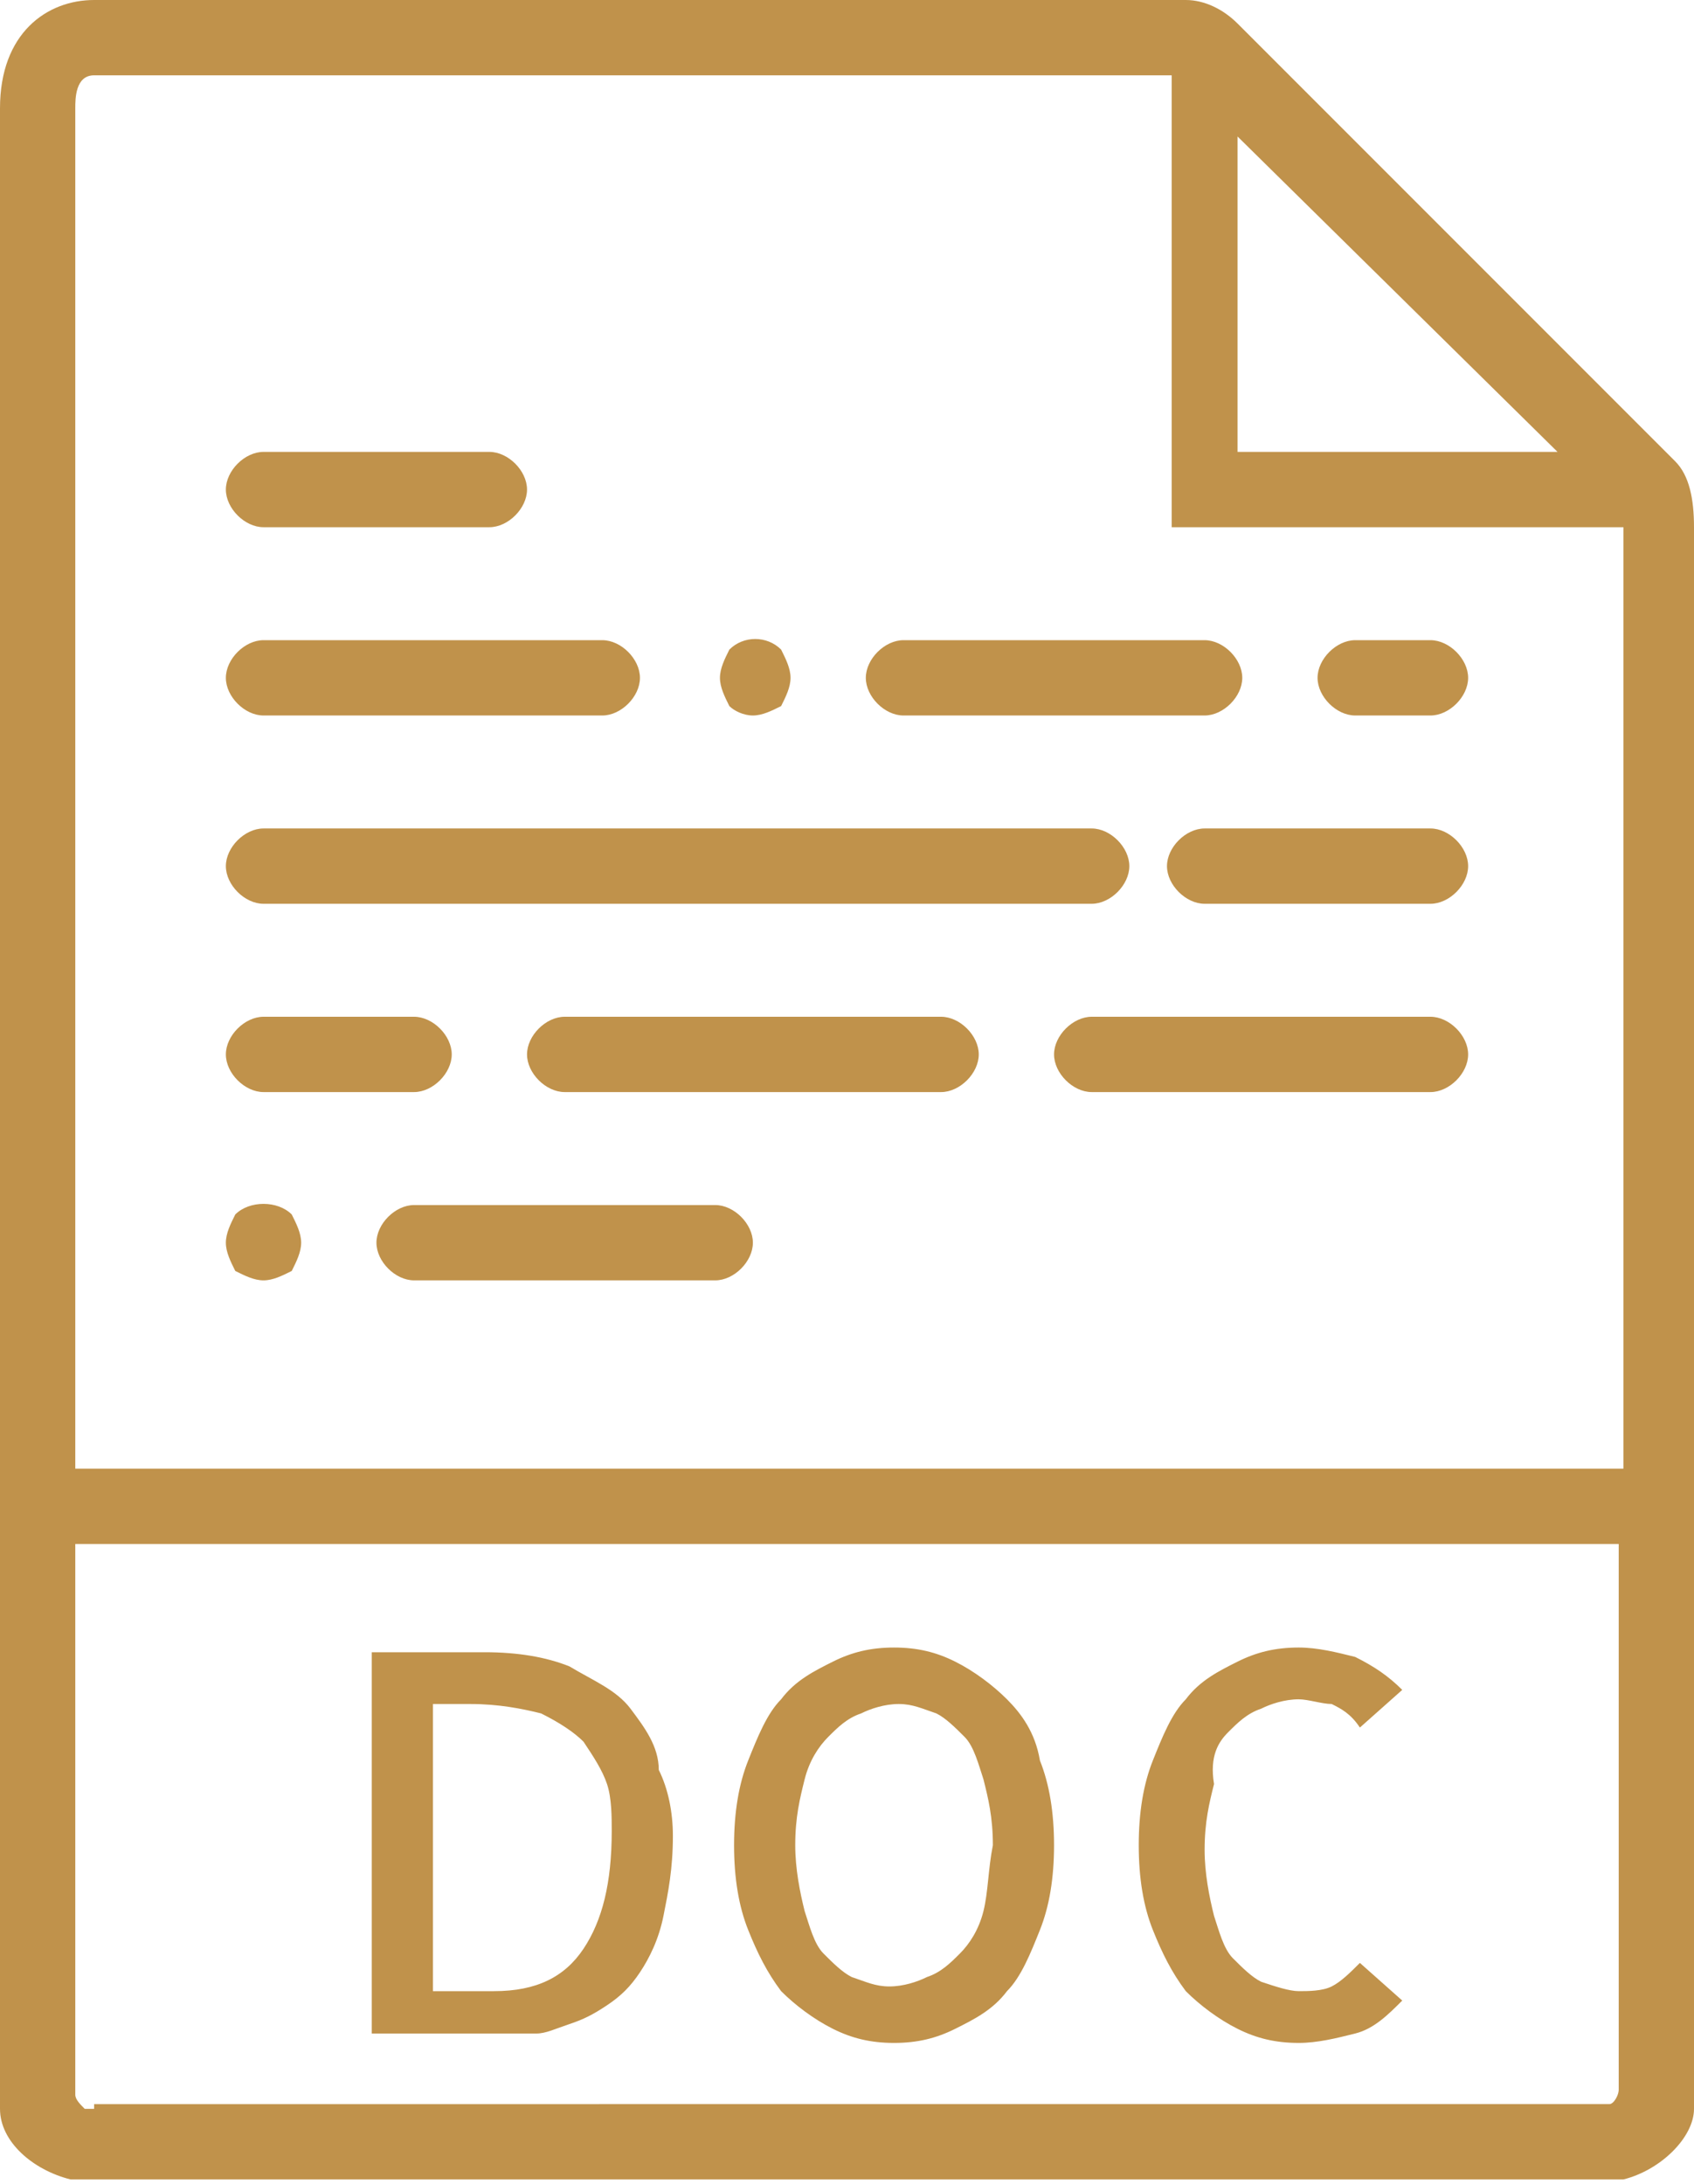 <svg xmlns="http://www.w3.org/2000/svg" viewBox="0 0 36 46.4"><g fill="#C0924B"><path d="M35.6 9.8L26.3.5c-.3-.3-.7-.5-1.1-.5H2C1 0 0 .7 0 2.3v42.5c0 .7.7 1.3 1.5 1.5h33c.8-.2 1.5-.9 1.5-1.5V11.2c0-.6-.1-1.1-.4-1.4zm-2.5-.2h-6.8V2.9l6.8 6.7zM2 44.8h-.2c-.1-.1-.2-.2-.2-.3V32.8h32.8v11.6c0 .1-.1.3-.2.3H2zm-.4-13.6V2.3c0-.2 0-.7.4-.7h22.9v9.6h9.6v20H1.6zm0 0"/><path d="M13.4 36.3c-.3-.4-.8-.6-1.3-.9-.5-.2-1.1-.3-1.8-.3H7.9v8.1h3.5c.2 0 .4-.1.7-.2.3-.1.5-.2.8-.4.3-.2.5-.4.7-.7.2-.3.4-.7.5-1.2.1-.5.2-1 .2-1.7 0-.5-.1-1-.3-1.4 0-.5-.3-.9-.6-1.3zm-1 5.1c-.4.6-1 .9-1.9.9H9.2v-6.1h.8c.6 0 1.1.1 1.5.2.4.2.7.4.9.6.2.3.4.6.5.9.1.3.1.7.1 1 0 1.1-.2 1.9-.6 2.5zm9-5.3c-.3-.3-.7-.6-1.1-.8-.4-.2-.8-.3-1.3-.3s-.9.1-1.3.3c-.4.2-.8.4-1.1.8-.3.3-.5.8-.7 1.3-.2.5-.3 1.1-.3 1.8s.1 1.3.3 1.8c.2.5.4.9.7 1.3.3.3.7.6 1.1.8.4.2.8.3 1.3.3s.9-.1 1.3-.3c.4-.2.8-.4 1.1-.8.3-.3.5-.8.7-1.3.2-.5.3-1.1.3-1.8s-.1-1.3-.3-1.8c-.1-.6-.4-1-.7-1.3zm-.5 4.5c-.1.4-.3.7-.5.9-.2.2-.4.4-.7.5-.2.1-.5.2-.8.2-.3 0-.5-.1-.8-.2-.2-.1-.4-.3-.6-.5-.2-.2-.3-.6-.4-.9-.1-.4-.2-.9-.2-1.4 0-.6.1-1 .2-1.4.1-.4.3-.7.5-.9.2-.2.4-.4.7-.5.2-.1.5-.2.8-.2.3 0 .5.1.8.2.2.1.4.3.6.5.2.2.3.6.4.9.1.4.2.8.2 1.4-.1.5-.1 1-.2 1.4zm5.2-3.8c.2-.2.4-.4.7-.5.2-.1.5-.2.8-.2.2 0 .5.1.7.1.2.1.4.2.6.5l.9-.8c-.3-.3-.6-.5-1-.7-.4-.1-.8-.2-1.2-.2-.5 0-.9.1-1.3.3-.4.2-.8.4-1.1.8-.3.3-.5.8-.7 1.3-.2.5-.3 1.1-.3 1.8s.1 1.3.3 1.8c.2.5.4.9.7 1.3.3.3.7.6 1.1.8.4.2.8.3 1.3.3.4 0 .8-.1 1.2-.2.4-.1.7-.4 1-.7l-.9-.8c-.2.2-.4.4-.6.5-.2.1-.5.1-.7.1s-.5-.1-.8-.2c-.2-.1-.4-.3-.6-.5-.2-.2-.3-.6-.4-.9-.1-.4-.2-.9-.2-1.4 0-.6.1-1 .2-1.4-.1-.6.1-.9.3-1.1zM5.6 11.2h4.8c.4 0 .8-.4.8-.8s-.4-.8-.8-.8H5.6c-.4 0-.8.4-.8.8s.4.8.8.8zm0 4h7.2c.4 0 .8-.4.8-.8s-.4-.8-.8-.8H5.6c-.4 0-.8.4-.8.8s.4.8.8.8zm10.4 0c.2 0 .4-.1.6-.2.1-.2.2-.4.2-.6 0-.2-.1-.4-.2-.6-.3-.3-.8-.3-1.1 0-.1.2-.2.4-.2.6 0 .2.1.4.2.6.1.1.3.2.5.2zm3.2 0h6.4c.4 0 .8-.4.8-.8s-.4-.8-.8-.8h-6.4c-.4 0-.8.4-.8.8s.4.8.8.8zM5 25.8c-.1.2-.2.4-.2.6 0 .2.1.4.2.6.2.1.4.2.6.2.2 0 .4-.1.6-.2.1-.2.2-.4.2-.6 0-.2-.1-.4-.2-.6-.3-.3-.9-.3-1.2 0zm10.2-.2H8.8c-.4 0-.8.4-.8.8s.4.8.8.8h6.4c.4 0 .8-.4.8-.8s-.4-.8-.8-.8zm15.2-12h-1.6c-.4 0-.8.4-.8.8s.4.8.8.8h1.6c.4 0 .8-.4.8-.8s-.4-.8-.8-.8zM5.6 19.2h17.6c.4 0 .8-.4.8-.8s-.4-.8-.8-.8H5.6c-.4 0-.8.4-.8.8s.4.8.8.8zm24.8-1.6h-4.8c-.4 0-.8.4-.8.8s.4.8.8.8h4.8c.4 0 .8-.4.8-.8s-.4-.8-.8-.8zM5.6 23.2h3.2c.4 0 .8-.4.8-.8s-.4-.8-.8-.8H5.6c-.4 0-.8.4-.8.8s.4.8.8.8zM20 21.6h-8c-.4 0-.8.4-.8.8s.4.8.8.8h8c.4 0 .8-.4.8-.8s-.4-.8-.8-.8zm10.4 0h-7.2c-.4 0-.8.4-.8.8s.4.8.8.8h7.2c.4 0 .8-.4.8-.8s-.4-.8-.8-.8zm0 0"/></g></svg>